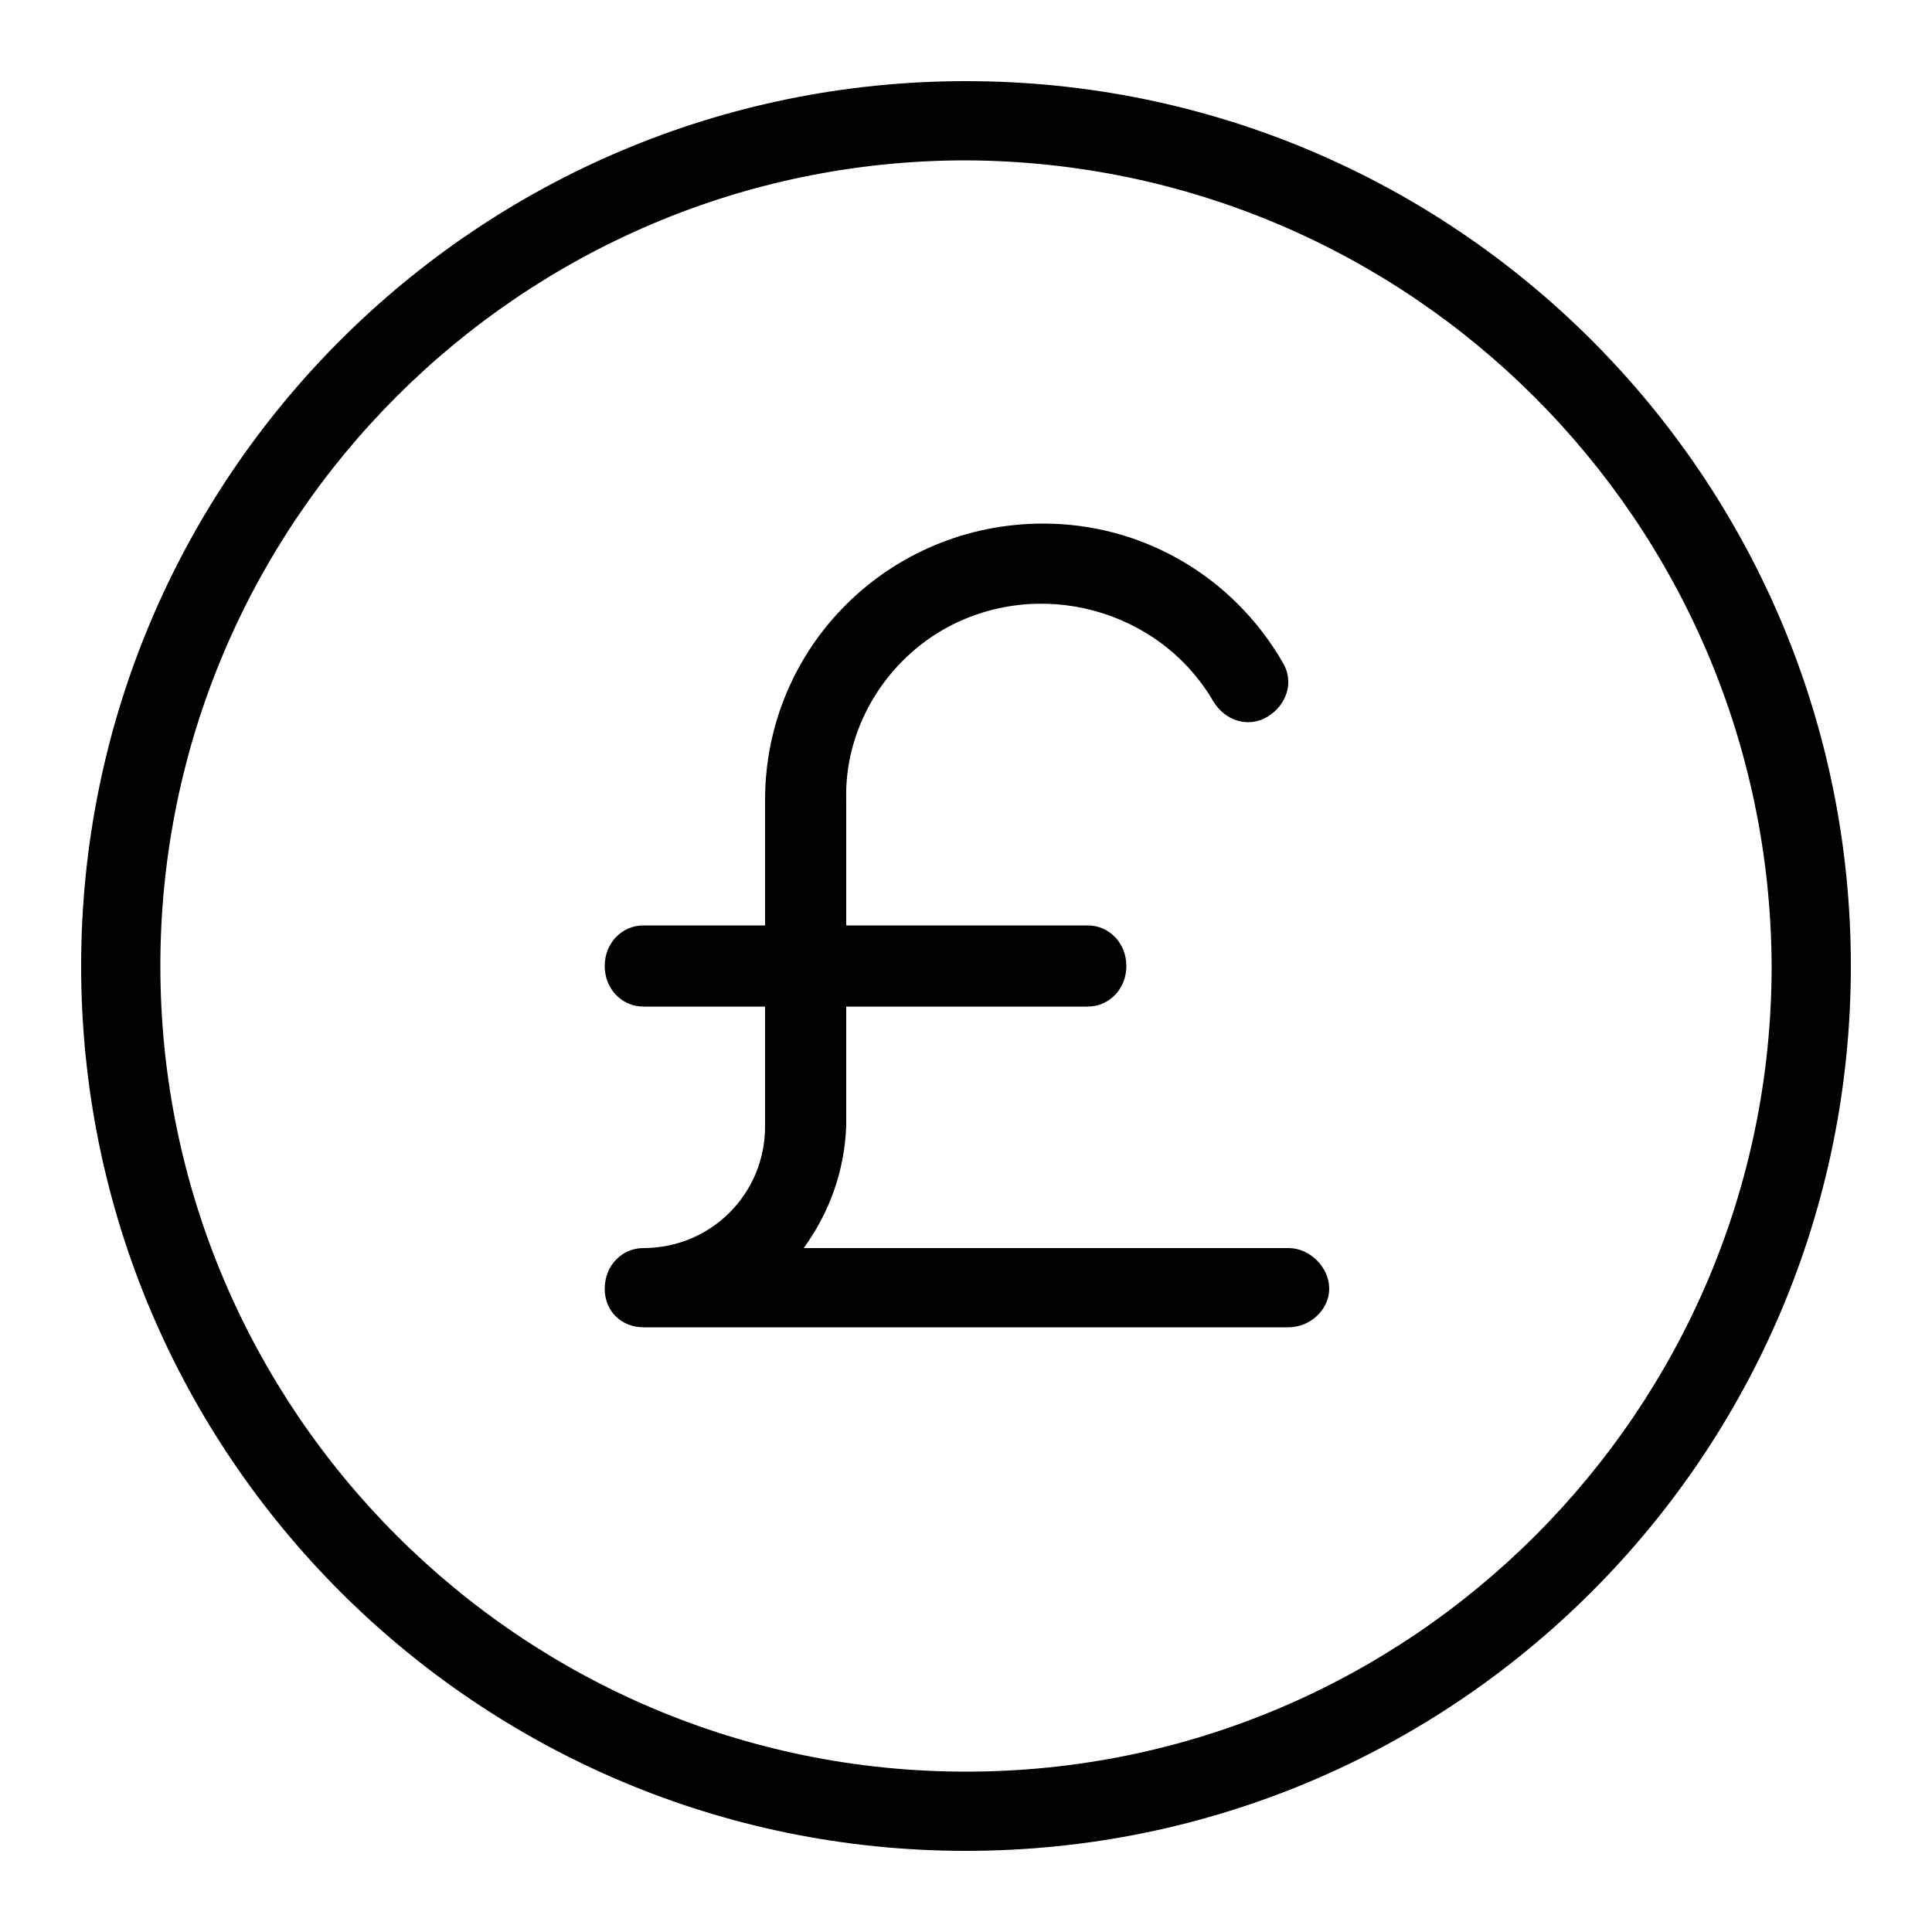 <svg xmlns="http://www.w3.org/2000/svg" width="24" height="24" viewBox="0 0 24 24">
<path d="M16.008 15.504h-6.024c0.312-0.432 0.504-0.936 0.528-1.512v-1.488h3c0.264 0 0.48-0.216 0.48-0.504s-0.216-0.504-0.48-0.504h-3v-1.56c-0.024-0.864 0.456-1.68 1.2-2.112 1.176-0.672 2.688-0.264 3.36 0.888 0 0 0 0 0 0 0.144 0.24 0.432 0.336 0.672 0.192s0.336-0.432 0.192-0.672c-0.624-1.080-1.752-1.728-2.976-1.728-1.92 0-3.456 1.536-3.456 3.432v1.56h-1.512c-0.264 0-0.48 0.216-0.48 0.504s0.216 0.504 0.48 0.504h1.512v1.488c0 0.84-0.672 1.512-1.512 1.512-0.264 0-0.48 0.216-0.48 0.504s0.216 0.48 0.48 0.48h8.016c0.264 0 0.504-0.216 0.504-0.48s-0.24-0.504-0.504-0.504zM12 1.008c-6.072 0-10.992 4.92-10.992 10.992s4.92 10.992 10.992 10.992c6.072 0 10.992-4.92 10.992-10.992s-4.92-10.992-10.992-10.992zM12 22.008c-5.52 0-10.008-4.488-10.008-10.008s4.488-10.008 10.008-10.008c5.52 0.024 9.984 4.488 10.008 10.008 0 5.52-4.488 10.008-10.008 10.008z"></path>
</svg>
